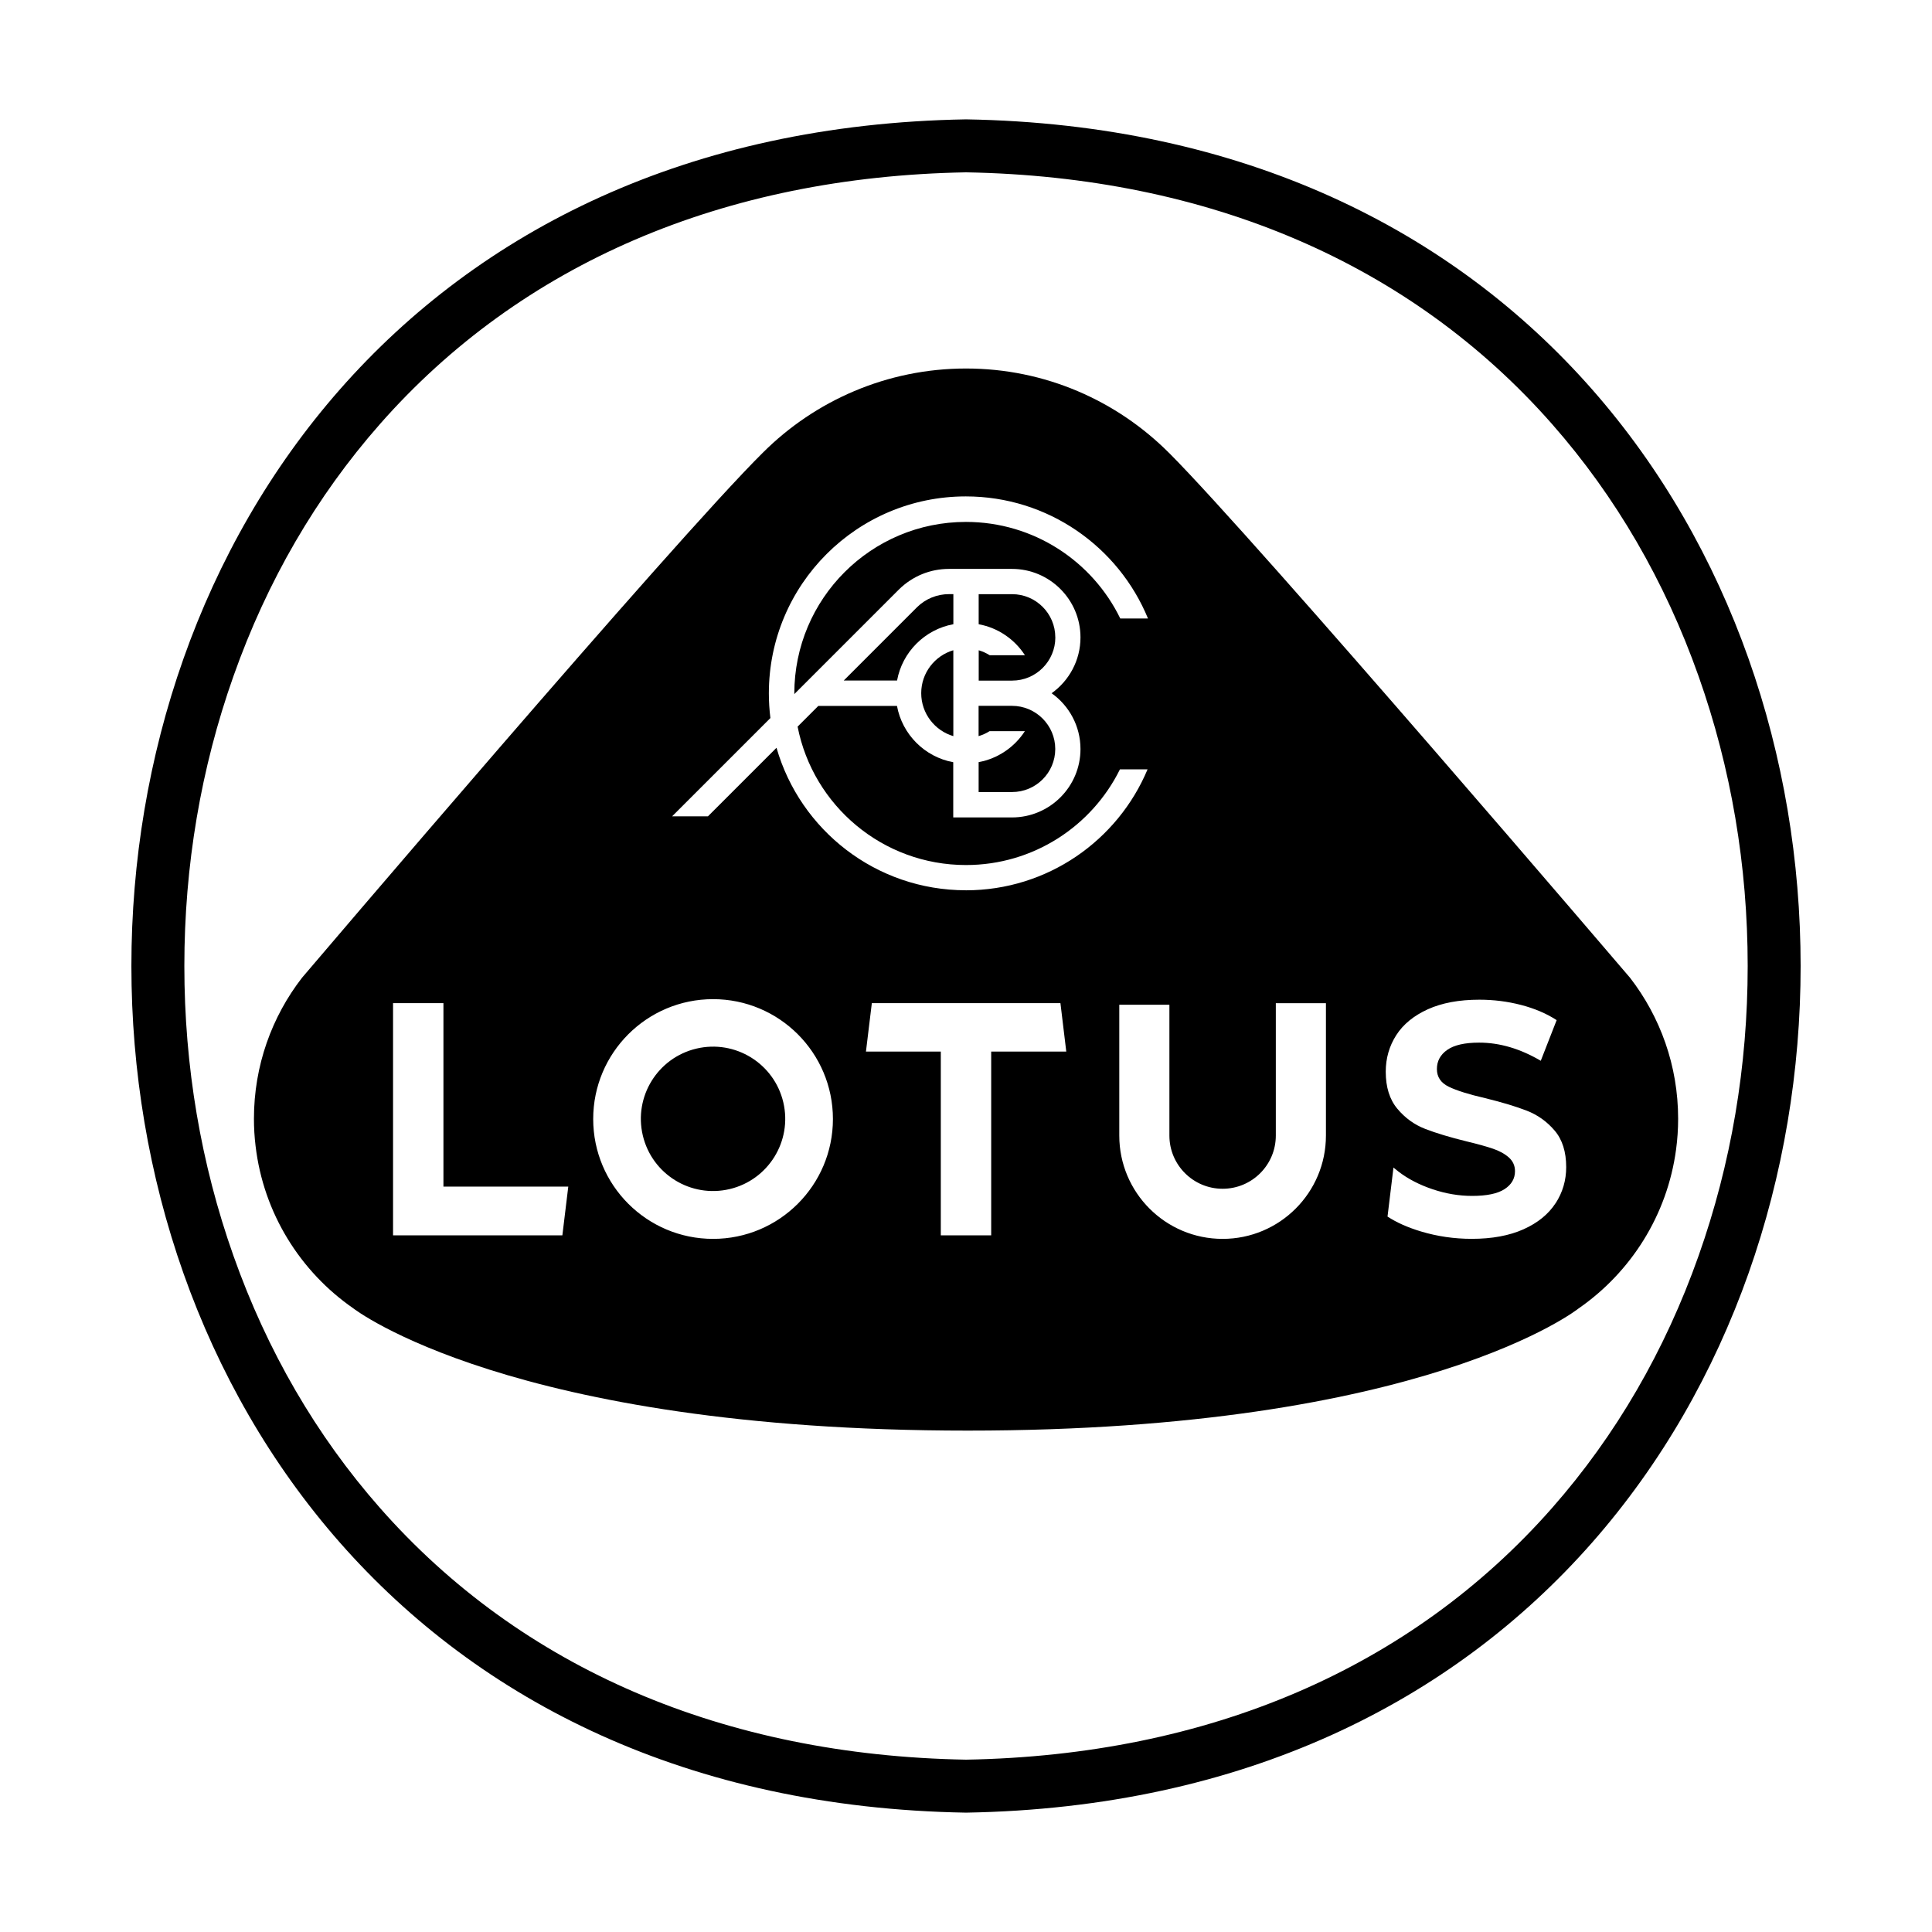 <?xml version="1.0" encoding="UTF-8"?>
<svg id="Layer_1" data-name="Layer 1" xmlns="http://www.w3.org/2000/svg" width="500" height="500" viewBox="0 0 500 500">
  <rect width="500" height="500" fill="none"/>
  <g>
    <circle cx="184.55" cy="289.54" r="18.68" transform="translate(-61.59 50.15) rotate(-13.28)"/>
    <path d="m250,30.89c-288.02,4.92-287.97,433.35.01,438.22,288.01-4.92,287.97-433.34-.01-438.22Zm151.73,359.31c-36.53,41.54-88.98,64.08-151.71,65.2-62.72-1.11-115.17-23.65-151.71-65.18-16.44-18.68-29.18-40.61-37.88-65.19-8.44-23.84-12.72-49.08-12.72-75.02,0-25.95,4.27-51.18,12.71-75.02,8.69-24.58,21.43-46.51,37.87-65.19,36.53-41.54,88.99-64.08,151.71-65.2h0c62.72,1.11,115.17,23.65,151.7,65.18,16.43,18.68,29.18,40.61,37.88,65.19,8.44,23.84,12.72,49.08,12.72,75.02s-4.27,51.18-12.71,75.02c-8.69,24.58-21.43,46.51-37.86,65.19Z"/>
    <path d="m302.53,117.2l-.07-.07c-13.46-13.44-31.98-21.76-52.45-21.76s-39.1,8.32-52.56,21.76c0,0-.02.02-.06.06-23.04,22.78-119.22,135.84-119.22,135.84-7.81,10.09-12.45,22.75-12.45,36.49,0,2.38.14,4.72.42,7.03,2.04,17.42,11.58,32.55,25.31,42.06,0,0,40.55,31.63,159,31.63s158.11-31.63,158.11-31.63c13.49-9.35,22.94-24.12,25.21-41.15.35-2.59.53-5.24.53-7.93,0-13.75-4.65-26.4-12.45-36.49,0,0-96.41-112.91-119.31-135.84Zm-156.98,202.5h-43.83v-60.09h13.04v47.48h32.31l-1.53,12.62Zm38.99.92c-17.13,0-31.02-13.89-31.02-31.02s13.89-31.02,31.02-31.02,31.02,13.89,31.02,31.02-13.89,31.02-31.02,31.02Zm71.98-48.48v47.56h-13.04v-47.56h-19.37l1.52-12.53h48.81l1.51,12.53h-19.43Zm-6.56-41.74c-23.26,0-42.88-15.58-49-36.88l-17.74,17.74h-9.27l25.43-25.43c-.26-2.1-.4-4.23-.4-6.39,0-28.15,22.82-50.97,50.97-50.97,21.29,0,39.53,13.05,47.15,31.6h-7.17c-7.2-14.8-22.38-25-39.95-25-24.53,0-44.41,19.88-44.41,44.41v.15l27.14-27.14c3.49-3.4,8.05-5.26,12.88-5.26h16.31c9.77,0,17.73,7.95,17.73,17.73,0,5.95-2.96,11.23-7.47,14.45,4.52,3.21,7.47,8.49,7.47,14.44,0,9.76-7.95,17.7-17.73,17.7h-15.2v-14.29c-7.38-1.35-13.21-7.19-14.56-14.57h-20.36l-5.34,5.34-.02.02c4,20.42,21.99,35.82,43.58,35.82,17.48,0,32.6-10.1,39.84-24.76h7.15c-7.7,18.38-25.86,31.3-47.04,31.3Zm93.19,63.48c0,14.77-11.97,26.74-26.74,26.74s-26.74-11.97-26.74-26.74v-33.85h12.97v33.85c0,7.6,6.16,13.77,13.77,13.77s13.77-6.16,13.77-13.77v-34.26h0s12.97,0,12.97,0v34.27Zm59.41,17.54c-1.84,2.82-4.59,5.06-8.26,6.71-3.68,1.65-8.14,2.48-13.4,2.48-4.55,0-8.94-.64-13.19-1.92-3.41-1.03-6.28-2.31-8.62-3.84l1.54-12.69,1.36,1.1c2.47,1.88,5.4,3.39,8.8,4.53,3.4,1.14,6.8,1.71,10.2,1.71,3.78,0,6.58-.58,8.38-1.75,1.81-1.17,2.71-2.72,2.71-4.66,0-1.42-.54-2.6-1.6-3.55-1.07-.94-2.44-1.69-4.11-2.26-1.67-.57-3.93-1.2-6.78-1.88-4.39-1.08-7.97-2.16-10.77-3.25-2.79-1.08-5.19-2.82-7.19-5.21s-3-5.58-3-9.58c0-3.47.91-6.63,2.71-9.45,1.81-2.82,4.53-5.05,8.18-6.71,3.65-1.65,8.1-2.48,13.36-2.48,3.67,0,7.26.45,10.77,1.36,3.5.91,6.58,2.22,9.21,3.93l-4.11,10.52c-5.32-3.13-10.63-4.7-15.95-4.7-3.72,0-6.48.63-8.26,1.88-1.78,1.25-2.67,2.9-2.67,4.96s1.02,3.58,3.08,4.58,5.2,1.98,9.42,2.95c4.39,1.08,7.97,2.16,10.77,3.25,2.79,1.08,5.19,2.79,7.19,5.13h0c2,2.34,3,5.5,3,9.48,0,3.42-.92,6.54-2.75,9.36Z"/>
    <path d="m246.73,161.55v-7.79h-1.11c-3.11,0-6.04,1.19-8.27,3.36l-18.99,19h13.8c1.35-7.38,7.18-13.22,14.56-14.57Z"/>
    <path d="m273.11,164.95c0-6.17-5.02-11.18-11.18-11.18h-8.65v7.78c5.01.92,9.3,3.89,11.97,8.02h-9.12c-.88-.55-1.83-.98-2.84-1.28v7.85h8.65c6.17,0,11.18-5.01,11.18-11.18Z"/>
    <path d="m238.41,179.4c0,5.25,3.52,9.7,8.31,11.11v-22.23c-4.8,1.42-8.31,5.86-8.31,11.11Z"/>
    <path d="m265.24,189.22c-2.67,4.12-6.96,7.1-11.97,8.02v7.74h8.65c6.17,0,11.18-5,11.18-11.14s-5.02-11.17-11.19-11.17h-8.65v7.84c1.02-.3,1.97-.74,2.85-1.29h9.12Z"/>
  </g>
</svg>